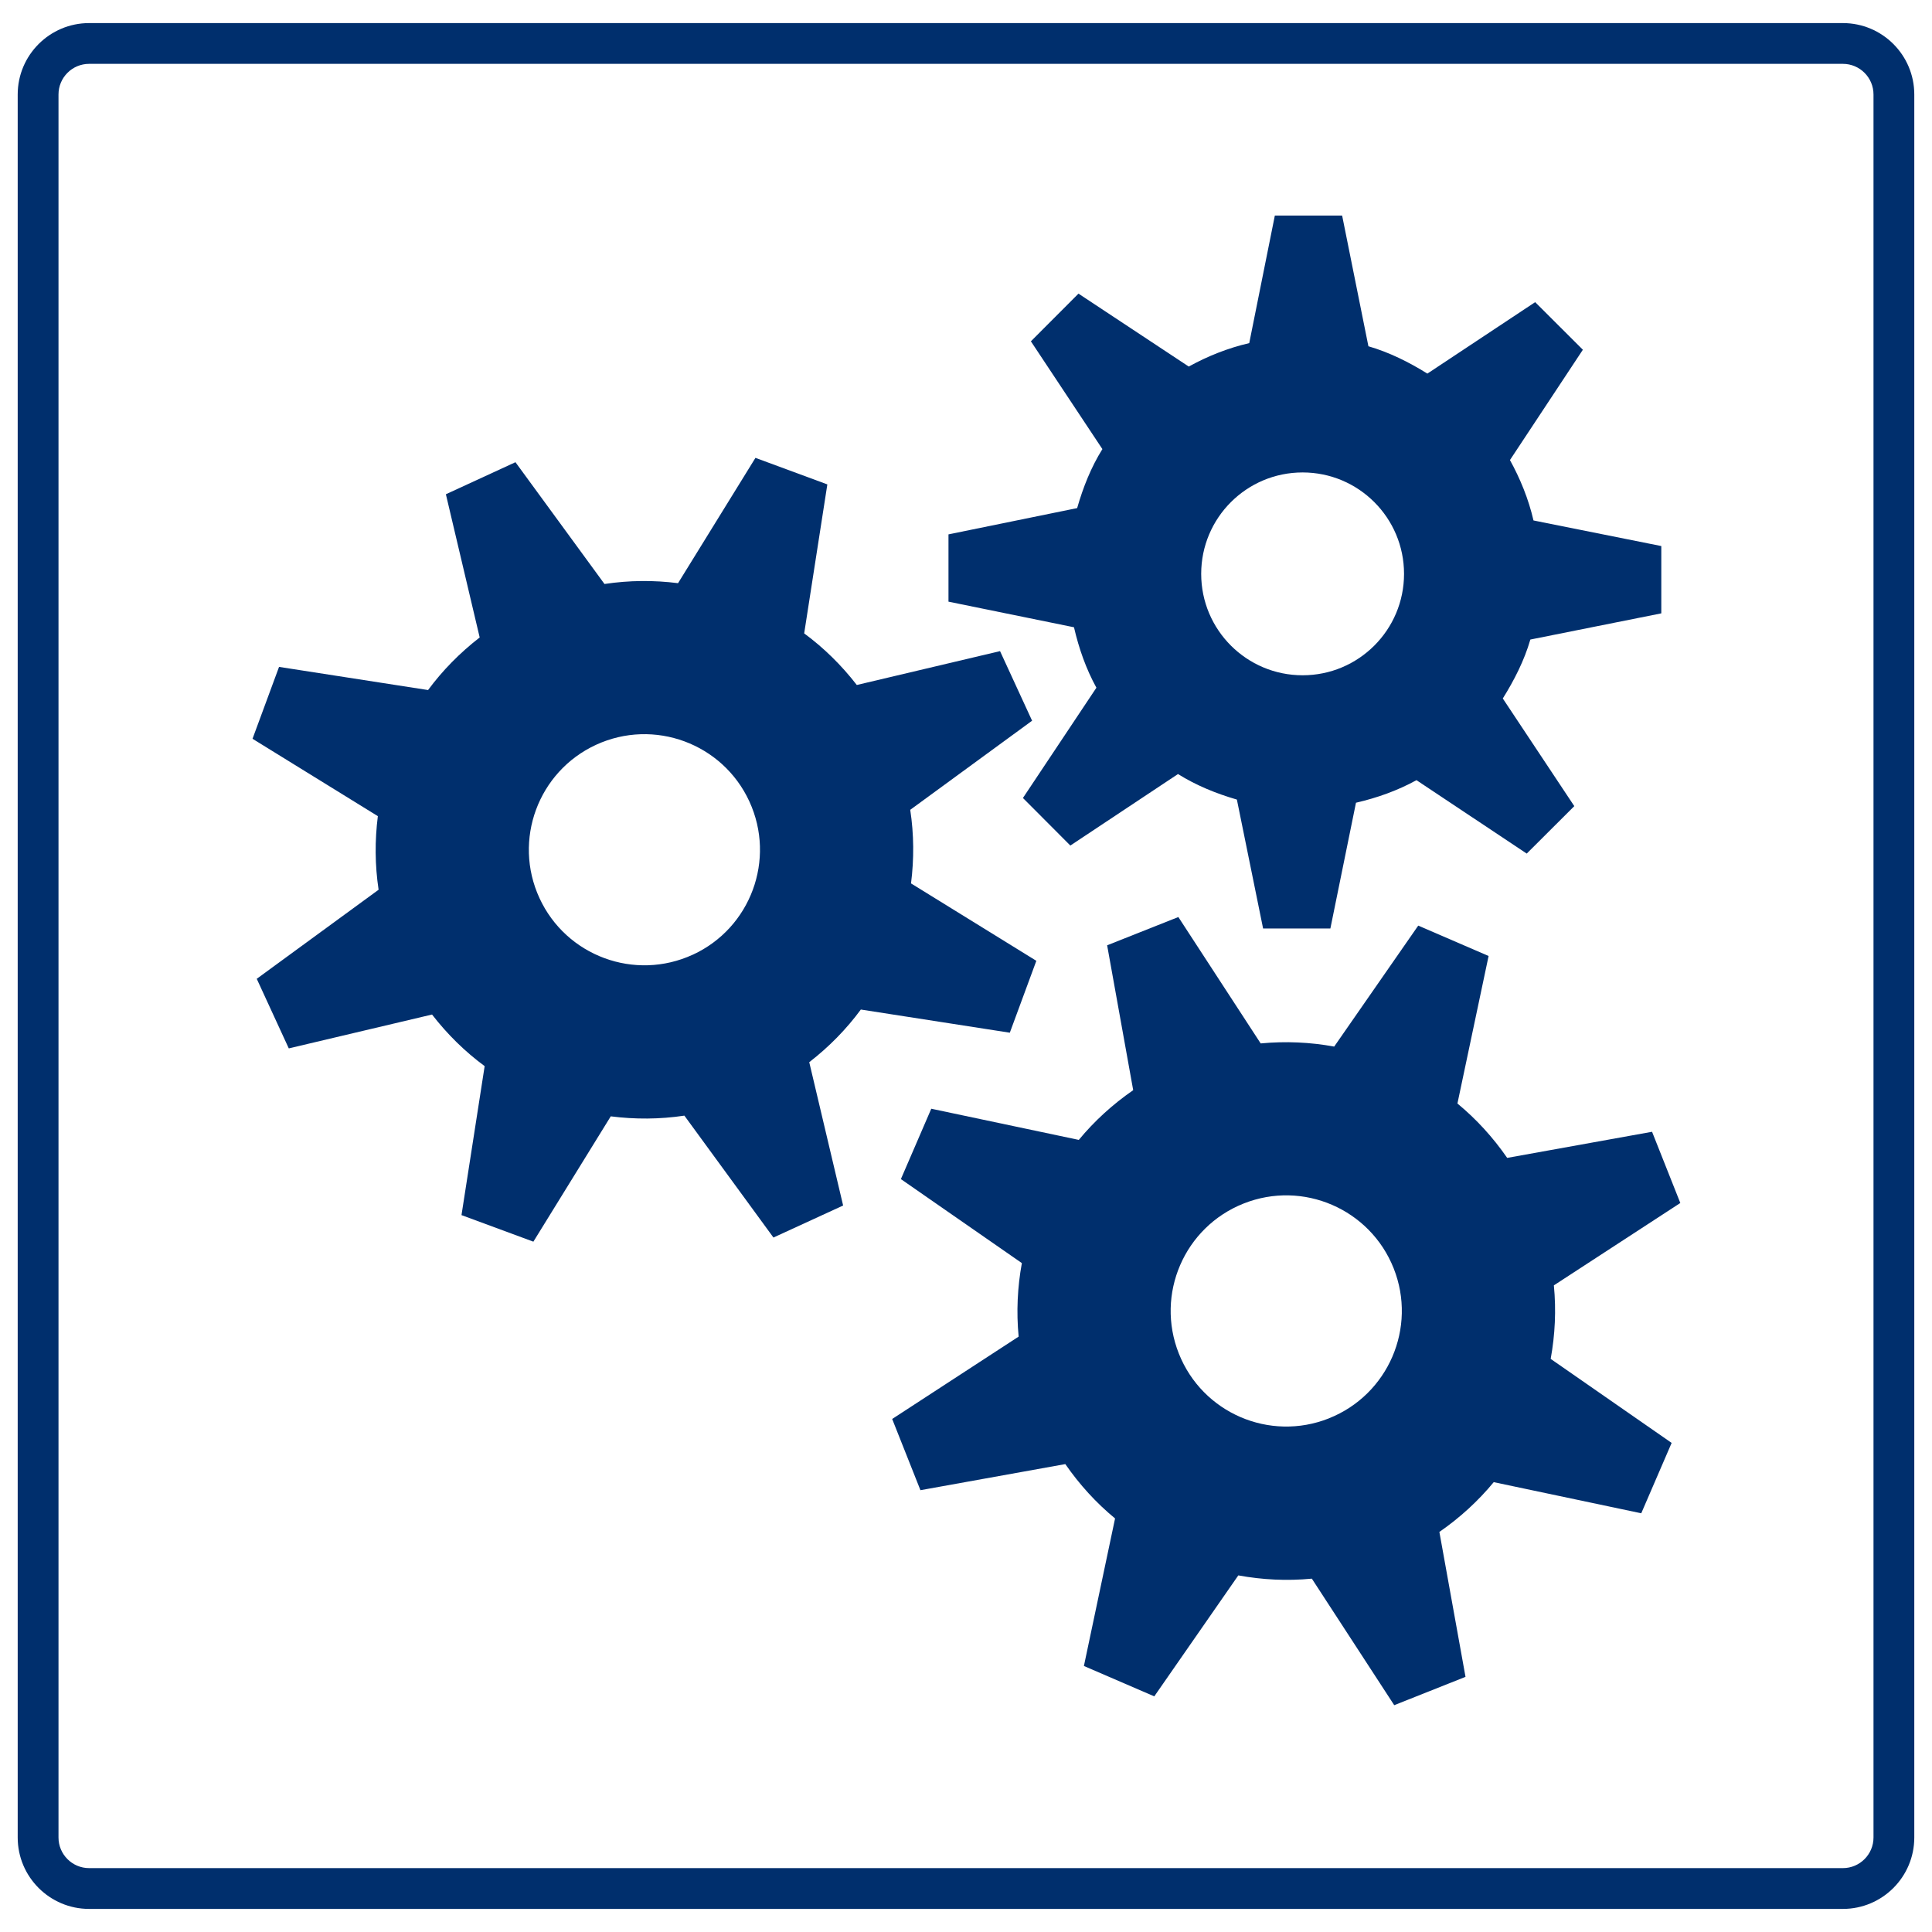 <svg xmlns="http://www.w3.org/2000/svg" xmlns:xlink="http://www.w3.org/1999/xlink" width="1080" zoomAndPan="magnify" viewBox="0 0 810 810" height="1080" preserveAspectRatio="xMidYMid meet" version="1.0"><defs><clipPath id="135b76ec40"><path d="M 7.418 9.676 L 803 9.676 L 803 800.324 L 7.418 800.324 Z M 7.418 9.676 " clip-rule="nonzero"/></clipPath><clipPath id="faa3ac94b9"><path d="M 37.355 26.77 C 30.273 26.77 24.527 32.531 24.527 39.613 L 24.527 770.387 C 24.527 777.441 30.273 783.215 37.355 783.215 L 772.645 783.215 C 779.727 783.215 785.473 777.441 785.473 770.387 L 785.473 39.613 C 785.473 32.531 779.727 26.77 772.645 26.77 Z M 772.645 800.32 L 37.355 800.32 C 20.859 800.32 7.422 786.898 7.422 770.387 L 7.422 39.613 C 7.422 23.102 20.859 9.68 37.355 9.68 L 772.645 9.68 C 789.168 9.68 802.574 23.102 802.574 39.613 L 802.574 770.387 C 802.574 786.898 789.168 800.32 772.645 800.32 " clip-rule="nonzero"/></clipPath><clipPath id="a6b32ce284"><path d="M 397.551 90 L 697 90 L 697 389.426 L 397.551 389.426 Z M 397.551 90 " clip-rule="nonzero"/></clipPath><clipPath id="edc3b0ac5b"><path d="M 546.125 283.113 C 522.637 283.113 503.605 264.082 503.605 240.594 C 503.605 217.105 522.637 198.074 546.125 198.074 C 569.613 198.074 588.648 217.105 588.648 240.594 C 588.648 264.082 569.613 283.113 546.125 283.113 M 633.07 192.859 L 663.625 146.629 L 643.625 126.676 L 598.43 156.637 C 590.816 151.883 582.516 147.727 573.711 145.172 L 562.695 90.375 L 534.484 90.375 L 523.75 143.852 C 514.77 145.93 506.262 149.344 498.395 153.68 L 452.16 123.109 L 432.207 143.094 L 462.184 188.289 C 457.43 195.906 454.137 204.203 451.598 213.023 L 397.656 224.039 L 397.656 252.25 L 450.273 262.984 C 452.352 271.965 455.352 280.473 459.672 288.328 L 428.867 334.559 L 448.746 354.5 L 493.879 324.523 C 501.496 329.273 509.766 332.66 518.57 335.227 L 529.559 389.27 L 557.766 389.27 L 568.5 336.547 C 577.48 334.469 585.988 331.426 593.859 327.09 L 640.09 357.867 L 660.031 337.973 L 630.055 292.84 C 634.805 285.223 639.066 276.953 641.605 268.133 L 696.508 257.148 L 696.508 228.938 L 642.926 218.203 C 640.848 209.223 637.375 200.715 633.039 192.848 " clip-rule="nonzero"/></clipPath><clipPath id="846cdfdb3d"><path d="M 105.32 191 L 434.637 191 L 434.637 521 L 105.32 521 Z M 105.32 191 " clip-rule="nonzero"/></clipPath><clipPath id="889c6724a3"><path d="M 290.449 400.258 C 266.145 411.449 237.371 400.82 226.176 376.531 C 214.98 352.242 225.613 323.453 249.902 312.258 C 274.191 301.066 302.98 311.695 314.172 336 C 325.367 360.305 314.738 389.09 290.449 400.27 M 353.488 505.418 L 339.281 445.332 C 347.578 438.902 354.84 431.496 360.91 423.254 L 423.371 432.965 L 434.492 402.824 L 381.949 370.371 C 383.242 360.215 383.195 349.852 381.621 339.52 L 432.711 302.164 L 419.273 272.988 L 359.219 287.184 C 352.789 278.883 345.383 271.609 337.156 265.551 L 346.867 203.09 L 316.727 191.957 L 284.273 244.5 C 274.117 243.207 263.785 243.281 253.434 244.84 L 216.109 193.781 L 186.938 207.219 L 201.113 267.258 C 192.816 273.688 185.539 281.082 179.469 289.305 L 116.992 279.598 L 105.871 309.734 L 158.414 342.176 C 157.125 352.332 157.168 362.68 158.727 373.027 L 107.641 410.367 L 121.074 439.543 L 181.133 425.348 C 187.559 433.648 194.969 440.922 203.195 446.98 L 193.484 509.441 L 223.621 520.574 L 256.062 468.031 C 266.219 469.324 276.582 469.293 286.93 467.734 L 324.27 518.84 Z M 353.488 505.418 " clip-rule="nonzero"/></clipPath><clipPath id="71b7d9a1bb"><path d="M 374 384 L 704.613 384 L 704.613 715 L 374 715 Z M 374 384 " clip-rule="nonzero"/></clipPath><clipPath id="5738817382"><path d="M 557.141 594.66 C 532.273 604.535 504.109 592.375 494.234 567.492 C 484.363 542.609 496.523 514.457 521.391 504.586 C 546.258 494.711 574.422 506.871 584.297 531.738 C 594.172 556.609 582.012 584.773 557.141 594.645 M 614.422 703.027 L 603.465 642.273 C 612.09 636.305 619.75 629.285 626.254 621.398 L 688.105 634.449 L 700.844 604.949 L 650.129 569.719 C 651.969 559.652 652.473 549.305 651.465 538.895 L 704.48 504.363 L 692.633 474.504 L 631.895 485.449 C 625.926 476.82 618.918 469.145 611.035 462.656 L 624.102 400.805 L 594.602 388.066 L 559.367 438.785 C 549.305 436.941 538.969 436.469 528.547 437.461 L 494.027 384.473 L 464.172 396.32 L 475.098 457.059 C 466.473 463.027 458.797 470.023 452.293 477.906 L 390.441 464.84 L 377.703 494.34 L 428.422 529.559 C 426.578 539.625 426.074 549.973 427.07 560.379 L 374.051 594.914 L 385.898 624.77 L 446.637 613.828 C 452.605 622.453 459.613 630.129 467.496 636.617 L 454.434 698.469 L 483.934 711.207 L 519.164 660.492 C 529.23 662.332 539.578 662.867 550 661.859 L 584.535 714.906 Z M 614.422 703.027 " clip-rule="nonzero"/></clipPath></defs><g clip-path="url(#135b76ec40)"><g clip-path="url(#faa3ac94b9)"><path fill="#002f6d" d="M 0 2.258 L 809.934 2.258 L 809.934 807.742 L 0 807.742 Z M 0 2.258 " fill-opacity="1" fill-rule="nonzero"/></g></g><g clip-path="url(#a6b32ce284)"><g clip-path="url(#edc3b0ac5b)"><path fill="#002f6d" d="M 0 2.258 L 809.934 2.258 L 809.934 807.742 L 0 807.742 Z M 0 2.258 " fill-opacity="1" fill-rule="nonzero"/></g></g><g clip-path="url(#846cdfdb3d)"><g clip-path="url(#889c6724a3)"><path fill="#002f6d" d="M 0 2.258 L 809.934 2.258 L 809.934 807.742 L 0 807.742 Z M 0 2.258 " fill-opacity="1" fill-rule="nonzero"/></g></g><g clip-path="url(#71b7d9a1bb)"><g clip-path="url(#5738817382)"><path fill="#002f6d" d="M 0 2.258 L 809.934 2.258 L 809.934 807.742 L 0 807.742 Z M 0 2.258 " fill-opacity="1" fill-rule="nonzero"/></g></g></svg>
